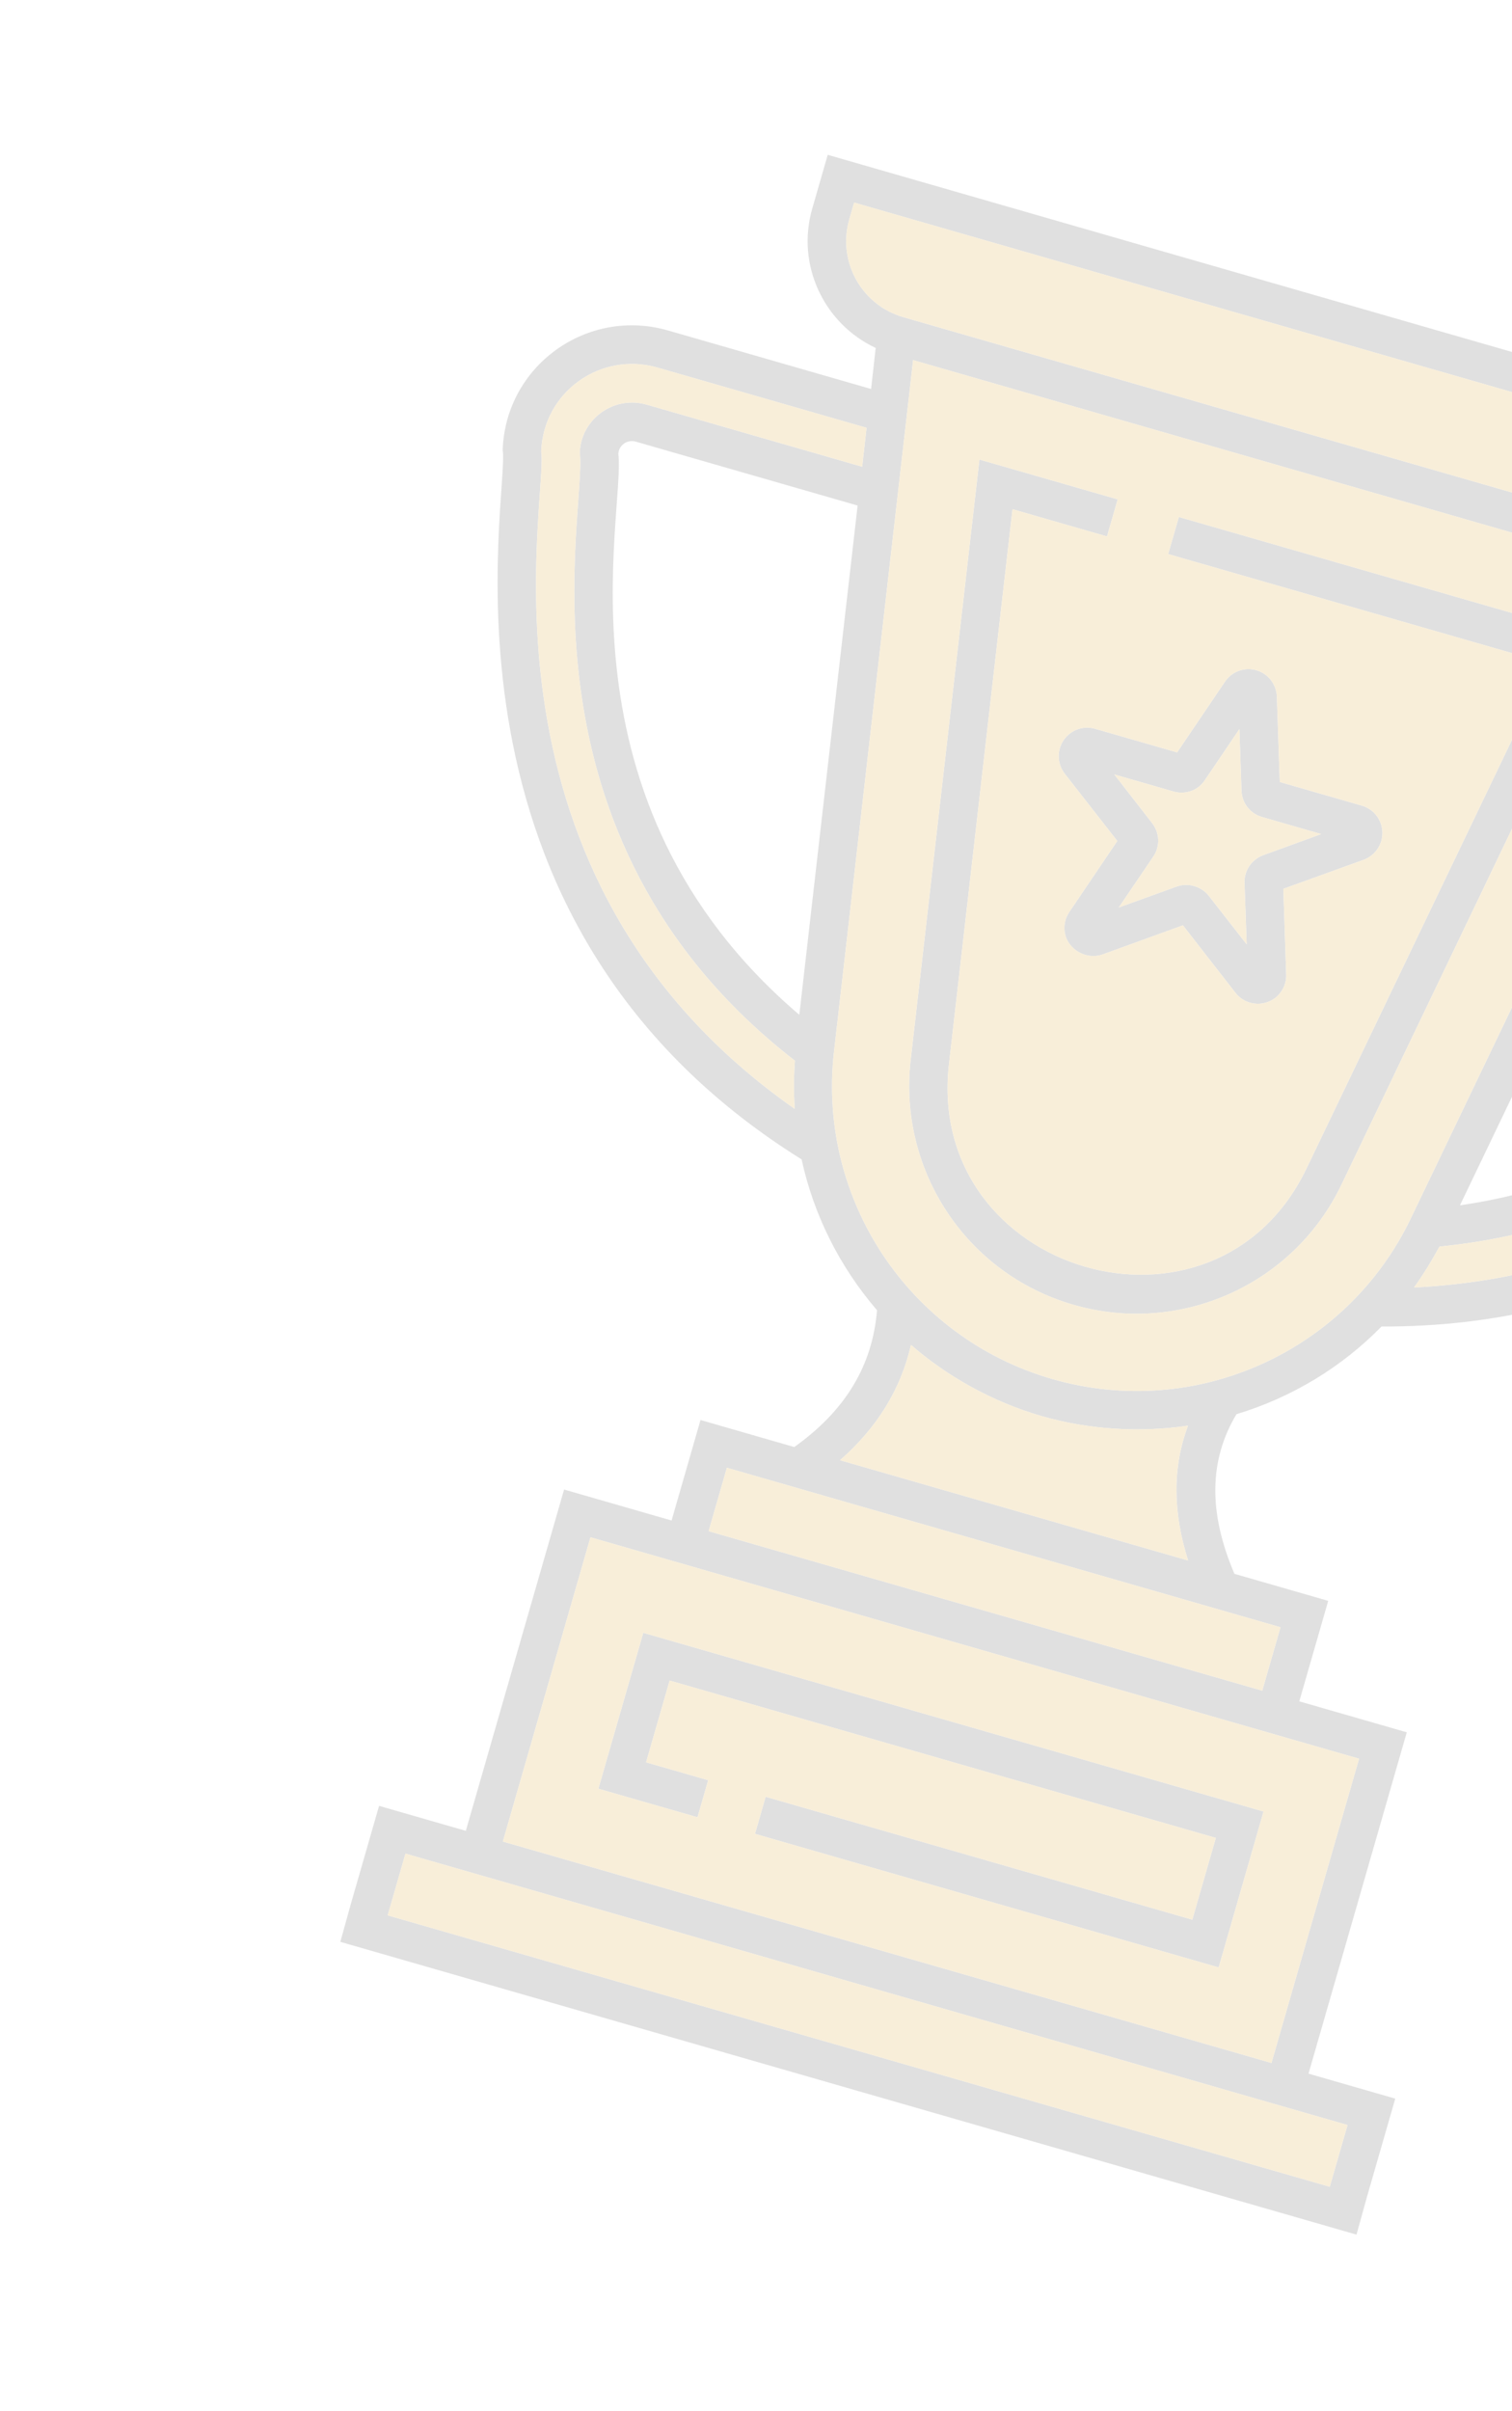 <svg width="101" height="161" viewBox="0 0 101 161" fill="none" xmlns="http://www.w3.org/2000/svg">
<g opacity="0.15" filter="url(#filter0_f)">
<path d="M84.404 120.964L81.406 131.376L50.431 122.455L51.144 119.979L79.643 128.186L81.215 122.727L44.731 112.219L43.159 117.679L47.306 118.873L46.593 121.349L39.97 119.442L42.969 109.03L84.404 120.964Z" fill="#323232"/>
<path d="M107.071 42.68L89.609 79.105C86.408 85.798 78.837 89.182 71.719 87.131C64.501 85.053 60.001 78.099 60.829 70.803L65.425 30.686L74.66 33.345L73.947 35.821L67.634 34.003L63.386 71.097C61.822 85.045 81.163 90.79 87.288 77.994L103.437 44.315L78.033 36.998L78.746 34.522L107.071 42.68Z" fill="#323232"/>
<path d="M92.342 55.559C92.311 54.732 91.764 54.025 90.972 53.797L85.488 52.217L85.293 46.517C85.263 45.69 84.716 44.983 83.923 44.755C83.131 44.526 82.291 44.834 81.826 45.518L78.629 50.242L73.145 48.662C72.353 48.434 71.513 48.742 71.048 49.426C70.583 50.11 70.62 51.005 71.116 51.657L74.633 56.156L71.432 60.892C71.086 61.396 71.014 62.019 71.209 62.598C71.567 63.545 72.686 64.082 73.658 63.732L79.017 61.789L82.531 66.301C83.177 67.13 84.373 67.26 85.199 66.627C85.672 66.24 85.942 65.674 85.917 65.064L85.726 59.351L91.097 57.412C91.864 57.124 92.372 56.385 92.342 55.559ZM84.389 57.102C83.61 57.388 83.102 58.126 83.132 58.953L83.277 63.057L80.75 59.822C80.251 59.182 79.359 58.925 78.596 59.201L74.735 60.596L77.041 57.198C77.506 56.514 77.469 55.619 76.961 54.963L74.437 51.716L78.386 52.853C79.179 53.081 80.027 52.789 80.48 52.102L82.789 48.691L82.931 52.808C82.961 53.635 83.512 54.329 84.304 54.557L88.253 55.695L84.389 57.102Z" fill="#323232"/>
<path d="M129.287 46.451L115.718 42.543L116.904 40.055C120.683 40.527 124.367 38.209 125.455 34.434L126.489 30.843L55.291 10.338L54.257 13.928C53.17 17.704 55.044 21.622 58.495 23.233L58.188 25.974L44.62 22.066C39.222 20.511 33.769 24.411 33.578 30.054C34.075 32.891 27.773 61.336 53.547 77.42C54.348 81.11 56.074 84.57 58.584 87.491C58.28 91.198 56.464 94.201 53.057 96.625L46.793 94.821L44.86 101.531L37.68 99.463L31.116 122.254L25.322 120.586L23.422 127.184L22.733 129.667C100.962 152.198 41.353 135.03 90.613 149.217L91.301 146.734L93.202 140.136L87.408 138.467L93.972 115.675L86.791 113.607L88.724 106.897L82.46 105.093C80.713 101.01 80.756 97.51 82.594 94.433C86.295 93.314 89.624 91.296 92.284 88.577C122.646 88.687 132.459 61.227 134.389 59.088C137.22 54.192 134.648 47.995 129.287 46.451ZM56.733 14.641L57.054 13.527L123.299 32.606L122.979 33.721C122.169 36.531 119.239 38.14 116.441 37.334L60.347 21.179C57.537 20.37 55.924 17.451 56.733 14.641ZM36.151 30.151C36.296 26.157 40.143 23.458 43.907 24.542L57.884 28.567L57.592 31.165L43.194 27.018C40.978 26.38 38.791 28.015 38.727 30.236C39.247 33.925 33.658 55.751 53.099 70.829C53.018 71.905 53.017 72.977 53.086 74.043C30.796 58.426 36.645 33.323 36.151 30.151ZM57.287 33.758L53.393 67.763C36.652 53.503 41.802 34.272 41.304 30.321C41.314 29.774 41.862 29.316 42.481 29.494L57.287 33.758ZM90.013 141.899L88.825 146.021L25.898 127.897L27.085 123.775L90.013 141.899ZM90.783 117.438L84.932 137.754L33.592 122.968L39.443 102.652L90.783 117.438ZM85.535 108.66L84.316 112.894L47.336 102.244L48.556 98.01L85.535 108.66ZM60.853 89.807C63.188 91.847 66.237 93.597 69.579 94.559C72.823 95.494 76.21 95.651 79.217 95.217C79.262 95.203 79.315 95.205 79.356 95.203C78.323 97.949 78.329 100.954 79.365 104.202L56.115 97.506C58.59 95.336 60.176 92.763 60.853 89.807ZM94.248 81.339C90 90.225 79.912 94.854 70.293 92.084C60.723 89.327 54.591 80.08 55.709 70.24L60.996 24.047L114.354 39.415L94.248 81.339ZM112.329 49.611L127.148 53.879C127.742 54.05 127.978 54.721 127.7 55.218C125.142 58.329 119.219 77.31 97.524 80.486L112.329 49.611ZM132.158 57.802C129.985 60.273 121.662 84.609 94.456 85.971C95.081 85.105 95.638 84.193 96.154 83.242C120.599 80.804 127.571 59.296 129.927 56.516C131.066 54.565 130.052 52.034 127.861 51.403L113.45 47.252L114.584 44.898L128.574 48.927C132.325 50.007 134.16 54.343 132.158 57.802Z" fill="#323232"/>
<path d="M90.012 141.898L27.085 123.775L25.897 127.897L88.825 146.021L90.012 141.898Z" fill="#D28F00"/>
<path d="M39.443 102.652L33.592 122.967L84.932 137.754L90.783 117.438L39.443 102.652ZM81.406 131.376L50.431 122.455L51.144 119.979L79.643 128.186L81.215 122.727L44.731 112.219L43.159 117.679L47.306 118.873L46.593 121.349L39.97 119.442L42.968 109.03L84.404 120.964L81.406 131.376Z" fill="#D28F00"/>
<path d="M85.535 108.66L48.556 98.01L47.336 102.244L84.315 112.894L85.535 108.66Z" fill="#D28F00"/>
<path d="M56.114 97.506C58.589 95.336 60.175 92.763 60.852 89.807C63.187 91.847 66.236 93.597 69.579 94.559C72.822 95.494 76.209 95.651 79.217 95.217C79.261 95.203 79.314 95.205 79.355 95.203C78.322 97.949 78.329 100.954 79.364 104.202L56.114 97.506Z" fill="#D28F00"/>
<path d="M53.085 74.042C30.796 58.426 36.645 33.323 36.151 30.151C36.295 26.157 40.143 23.458 43.907 24.542L57.884 28.567L57.592 31.164L43.194 27.018C40.977 26.38 38.79 28.015 38.727 30.236C39.247 33.925 33.658 55.751 53.099 70.829C53.017 71.904 53.017 72.977 53.085 74.042Z" fill="#D28F00"/>
<path d="M132.158 57.802C129.985 60.273 121.662 84.609 94.456 85.971C95.08 85.105 95.638 84.193 96.153 83.242C120.599 80.804 127.571 59.296 129.927 56.516C131.066 54.565 130.052 52.034 127.86 51.403L113.45 47.252L114.584 44.898L128.573 48.927C132.325 50.007 134.159 54.343 132.158 57.802Z" fill="#D28F00"/>
<path d="M60.996 24.047L55.709 70.24C54.591 80.08 60.723 89.327 70.293 92.083C79.912 94.854 90 90.225 94.248 81.339L114.353 39.414L60.996 24.047ZM71.048 49.426C71.513 48.742 72.353 48.434 73.145 48.662L78.629 50.242L81.827 45.518C82.292 44.834 83.131 44.526 83.924 44.755C84.716 44.983 85.263 45.69 85.293 46.517L85.488 52.217L90.972 53.797C91.765 54.025 92.312 54.732 92.342 55.558C92.372 56.385 91.864 57.123 91.097 57.412L85.726 59.351L85.917 65.064C85.943 65.674 85.672 66.24 85.199 66.627C84.373 67.26 83.177 67.13 82.531 66.301L79.017 61.789L73.658 63.732C72.686 64.082 71.567 63.545 71.21 62.597C71.014 62.019 71.087 61.396 71.433 60.892L74.633 56.156L71.116 51.657C70.62 51.005 70.583 50.109 71.048 49.426ZM89.609 79.105C86.408 85.798 78.837 89.181 71.719 87.131C64.501 85.053 60.002 78.099 60.829 70.803L65.425 30.686L74.661 33.345L73.948 35.821L67.634 34.003L63.386 71.097C61.822 85.045 81.163 90.79 87.288 77.994L103.437 44.315L78.033 36.998L78.746 34.522L107.072 42.68L89.609 79.105Z" fill="#D28F00"/>
<path d="M83.132 58.952L83.277 63.056L80.75 59.822C80.251 59.182 79.359 58.925 78.596 59.201L74.735 60.596L77.041 57.198C77.506 56.514 77.469 55.619 76.961 54.963L74.437 51.716L78.386 52.853C79.179 53.081 80.027 52.789 80.48 52.102L82.789 48.691L82.931 52.808C82.961 53.634 83.512 54.329 84.304 54.557L88.253 55.695L84.389 57.102C83.609 57.387 83.102 58.126 83.132 58.952Z" fill="#D28F00"/>
<path d="M123.299 32.606L122.978 33.72C122.169 36.531 119.239 38.14 116.441 37.334L60.347 21.179C57.536 20.369 55.923 17.451 56.733 14.641L57.054 13.527L123.299 32.606Z" fill="#D28F00"/>
</g>
<defs>
<filter id="filter0_f" x="0" y="0" width="147.545" height="160.028" filterUnits="userSpaceOnUse" color-interpolation-filters="sRGB">
<feFlood flood-opacity="0" result="BackgroundImageFix"/>
<feBlend mode="normal" in="SourceGraphic" in2="BackgroundImageFix" result="shape"/>
<feGaussianBlur stdDeviation="3" result="effect1_foregroundBlur"/>
</filter>
</defs>
</svg>
